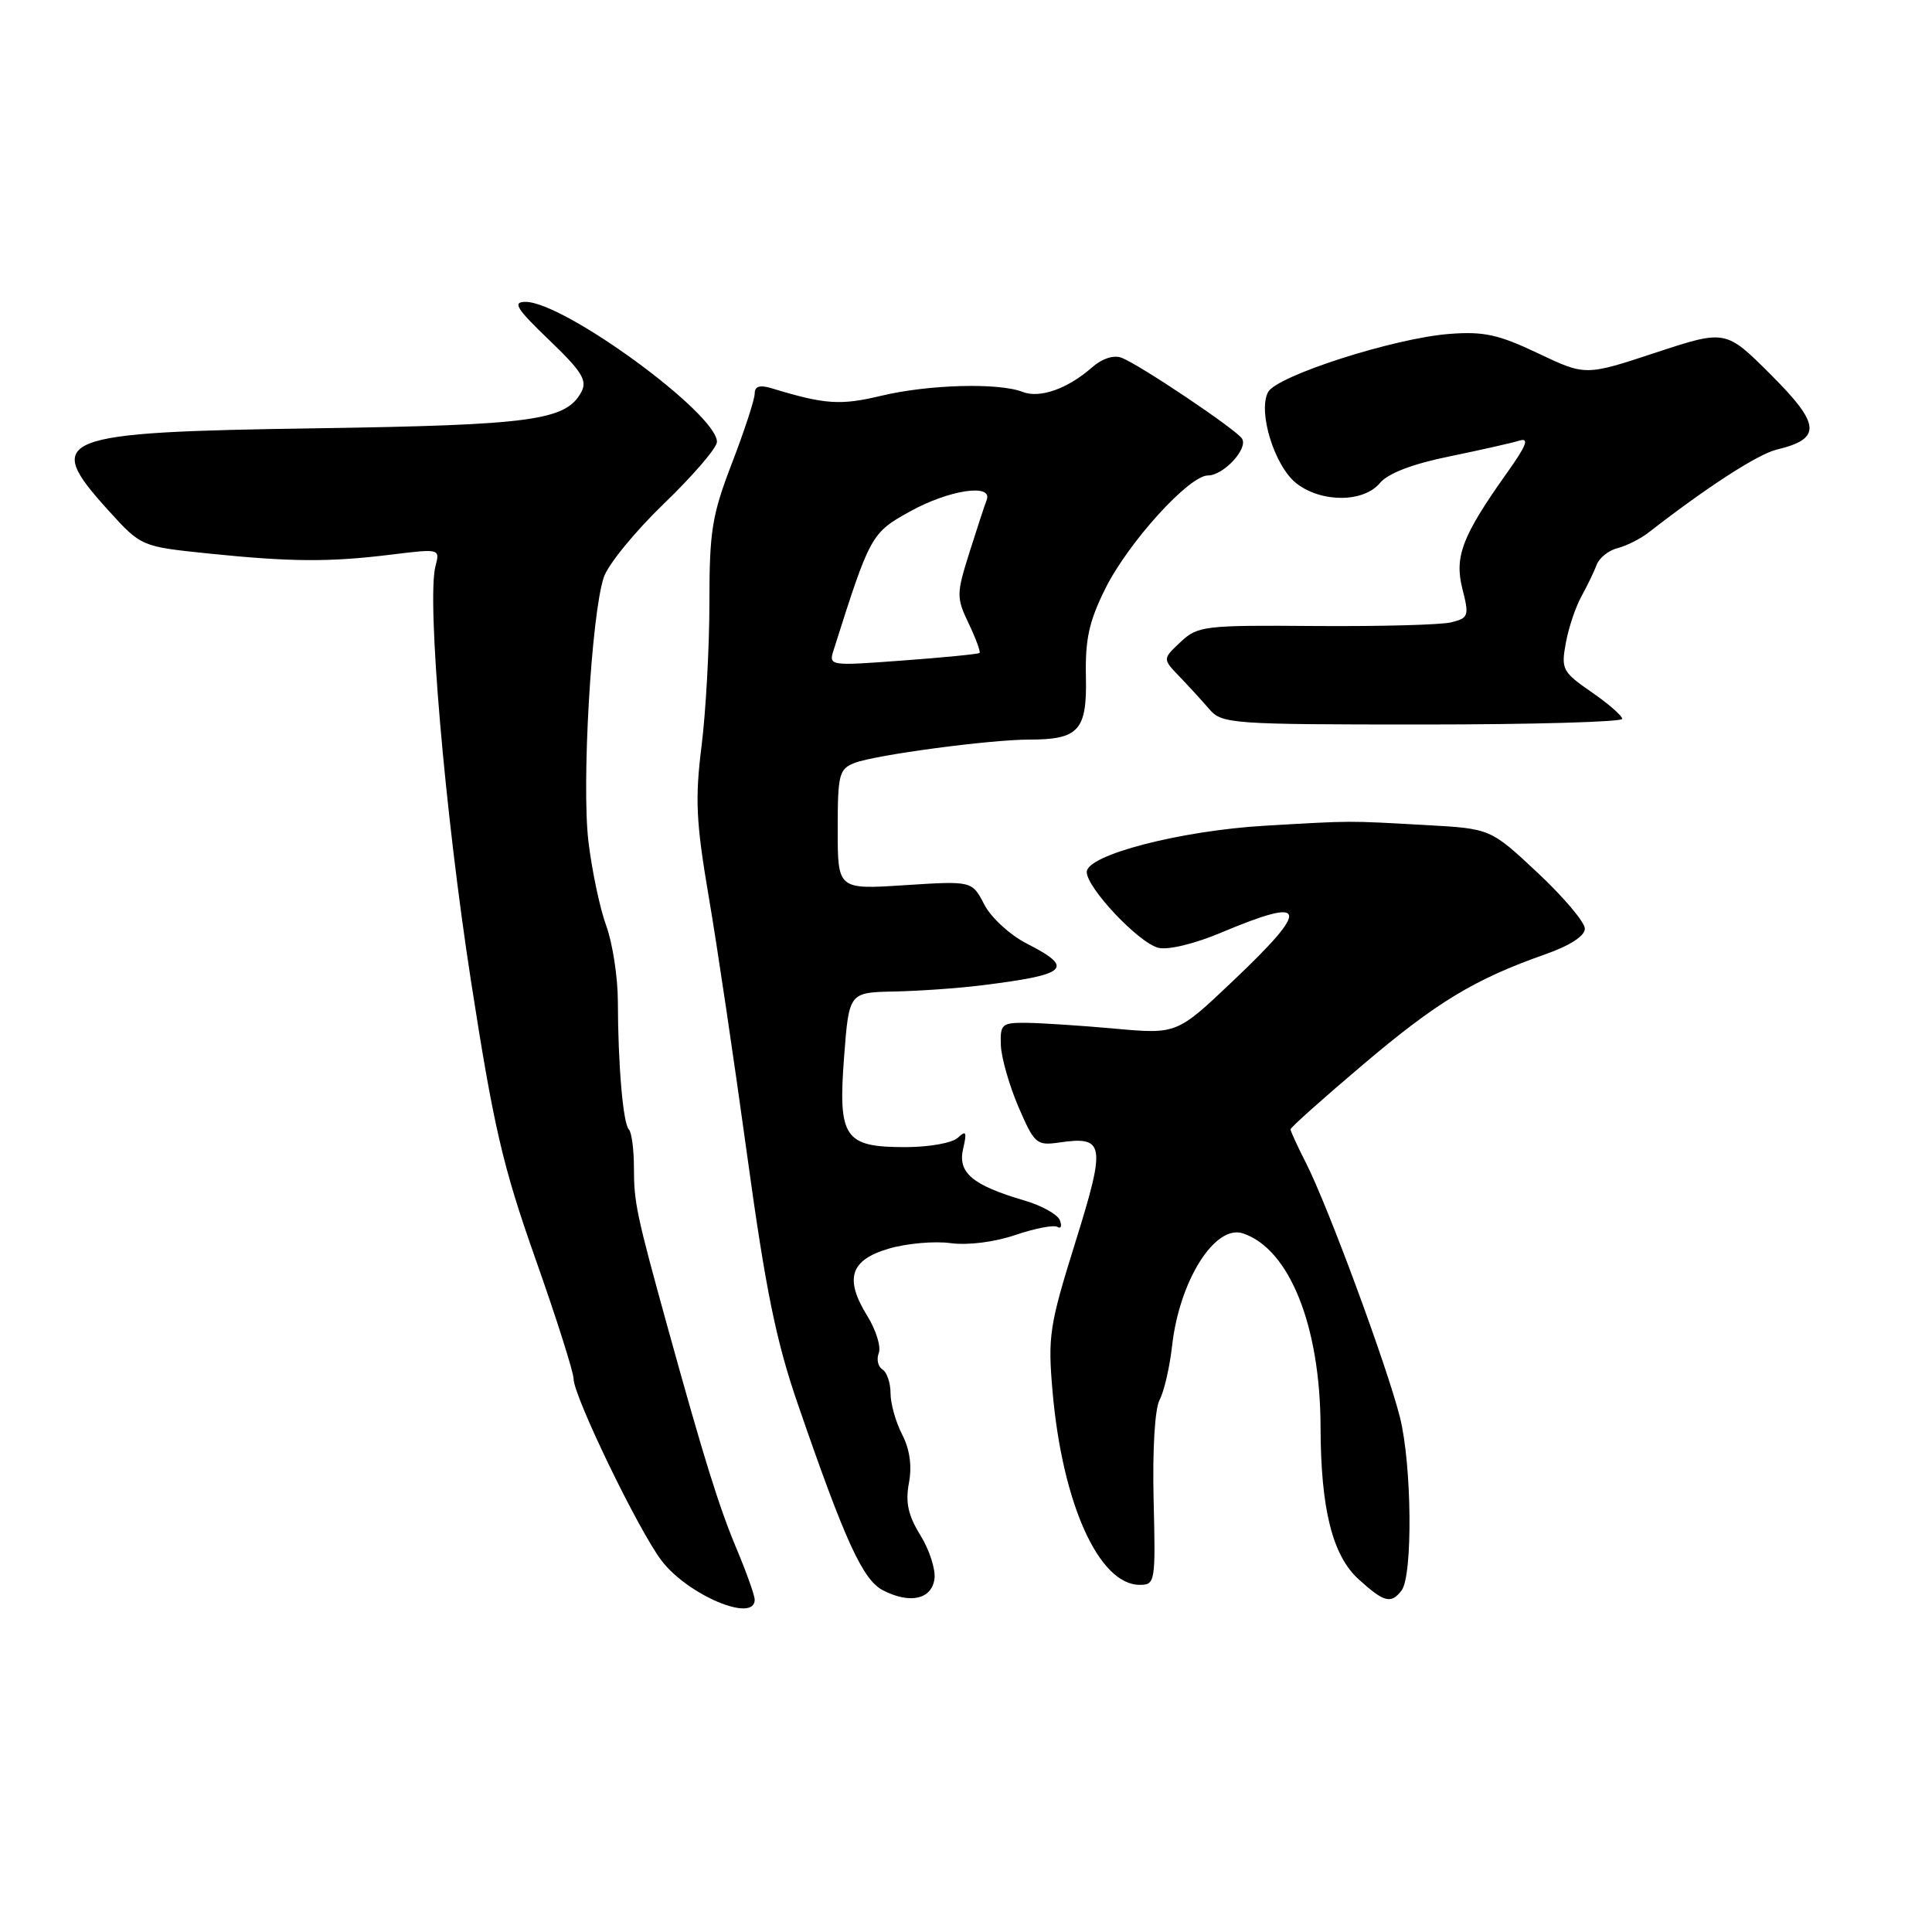 <?xml version="1.0" encoding="UTF-8" standalone="no"?>
<!DOCTYPE svg PUBLIC "-//W3C//DTD SVG 1.1//EN" "http://www.w3.org/Graphics/SVG/1.1/DTD/svg11.dtd" >
<svg xmlns="http://www.w3.org/2000/svg" xmlns:xlink="http://www.w3.org/1999/xlink" version="1.1" viewBox="0 0 256 256">
 <g >
 <path fill="currentColor"
d=" M 100.00 211.97 C 100.00 211.40 98.92 208.37 97.60 205.22 C 95.26 199.64 93.31 193.38 88.50 176.00 C 84.34 160.95 84.00 159.34 84.00 154.80 C 84.00 152.34 83.70 150.03 83.33 149.66 C 82.56 148.89 81.89 141.13 81.87 132.67 C 81.86 129.47 81.17 124.97 80.33 122.67 C 79.49 120.38 78.43 115.35 77.97 111.50 C 77.06 103.88 78.35 81.49 80.00 76.51 C 80.55 74.82 84.16 70.41 88.00 66.71 C 91.85 63.00 95.00 59.33 95.00 58.55 C 95.00 54.80 74.75 40.00 69.64 40.00 C 67.87 40.00 68.40 40.87 72.76 45.05 C 77.11 49.22 77.85 50.41 77.03 51.94 C 75.01 55.71 70.55 56.32 42.00 56.75 C 7.34 57.26 5.60 57.95 14.35 67.62 C 18.71 72.42 18.71 72.42 27.60 73.34 C 38.60 74.47 43.70 74.50 51.91 73.48 C 58.29 72.70 58.31 72.70 57.70 75.03 C 56.53 79.51 58.94 107.63 62.41 130.00 C 65.41 149.33 66.61 154.52 70.95 166.80 C 73.73 174.67 76.00 181.82 76.00 182.69 C 76.00 184.99 84.61 202.80 87.66 206.79 C 91.15 211.37 100.00 215.09 100.00 211.97 Z  M 123.82 209.23 C 124.00 207.99 123.16 205.38 121.97 203.45 C 120.33 200.80 119.95 199.08 120.44 196.49 C 120.86 194.23 120.55 192.04 119.54 190.08 C 118.69 188.44 118.00 185.98 118.00 184.61 C 118.00 183.24 117.52 181.82 116.93 181.46 C 116.34 181.09 116.12 180.12 116.44 179.29 C 116.76 178.45 116.09 176.26 114.94 174.40 C 111.86 169.42 112.64 166.96 117.77 165.45 C 120.12 164.76 123.80 164.43 125.94 164.72 C 128.25 165.03 131.76 164.59 134.55 163.64 C 137.13 162.76 139.64 162.28 140.11 162.57 C 140.59 162.86 140.73 162.47 140.44 161.69 C 140.14 160.92 138.01 159.73 135.70 159.06 C 128.85 157.05 126.87 155.38 127.62 152.22 C 128.14 149.98 128.02 149.72 126.93 150.75 C 126.19 151.45 123.10 152.00 119.95 152.00 C 111.86 152.00 111.03 150.77 111.85 140.00 C 112.50 131.50 112.50 131.50 118.50 131.38 C 121.80 131.31 126.97 130.95 130.00 130.57 C 141.55 129.14 142.46 128.30 136.02 125.01 C 133.83 123.89 131.31 121.58 130.42 119.85 C 128.80 116.72 128.80 116.72 119.90 117.29 C 111.00 117.87 111.00 117.87 111.00 109.91 C 111.00 102.59 111.18 101.89 113.25 101.09 C 115.98 100.03 131.16 98.00 136.37 98.00 C 142.95 98.00 144.04 96.79 143.89 89.67 C 143.78 84.69 144.31 82.31 146.48 77.96 C 149.53 71.85 157.56 63.00 160.06 63.00 C 162.12 63.00 165.40 59.46 164.58 58.13 C 163.84 56.93 151.04 48.34 148.61 47.40 C 147.57 47.01 146.03 47.51 144.70 48.68 C 141.47 51.52 137.78 52.82 135.50 51.93 C 132.35 50.69 123.04 50.94 116.78 52.44 C 111.35 53.74 109.32 53.60 102.25 51.45 C 100.67 50.97 100.00 51.18 100.00 52.16 C 100.00 52.92 98.65 57.05 97.00 61.34 C 94.34 68.25 94.00 70.34 94.00 79.84 C 94.00 85.73 93.53 94.28 92.96 98.85 C 92.08 105.87 92.23 108.93 93.91 118.82 C 95.01 125.24 97.29 140.62 98.99 153.00 C 101.44 170.84 102.83 177.68 105.70 186.00 C 111.98 204.24 114.32 209.35 117.01 210.73 C 120.57 212.56 123.44 211.93 123.82 209.23 Z  M 185.71 210.75 C 187.22 208.78 187.08 194.09 185.50 187.80 C 183.80 181.04 175.94 159.76 173.04 154.08 C 171.92 151.88 171.00 149.88 171.00 149.64 C 171.00 149.40 175.32 145.54 180.60 141.07 C 190.38 132.78 195.38 129.75 204.75 126.45 C 208.03 125.30 210.00 124.02 210.00 123.05 C 210.00 122.20 207.19 118.87 203.75 115.65 C 197.50 109.80 197.50 109.80 189.00 109.33 C 178.38 108.74 179.40 108.73 167.64 109.41 C 156.45 110.06 144.00 113.28 144.00 115.54 C 144.00 117.65 150.87 124.93 153.49 125.59 C 154.78 125.91 158.29 125.06 161.83 123.57 C 173.33 118.73 173.70 120.18 163.47 129.89 C 155.95 137.04 155.95 137.04 147.72 136.30 C 143.20 135.89 137.93 135.55 136.00 135.53 C 132.74 135.50 132.51 135.71 132.62 138.52 C 132.69 140.18 133.74 143.85 134.96 146.69 C 137.06 151.56 137.35 151.82 140.34 151.39 C 146.39 150.51 146.56 151.57 142.49 164.61 C 139.05 175.63 138.83 177.04 139.47 184.40 C 140.77 199.26 145.62 210.00 151.02 210.00 C 153.07 210.00 153.13 209.63 152.86 198.75 C 152.70 192.11 153.02 186.68 153.65 185.50 C 154.24 184.40 154.99 181.17 155.31 178.32 C 156.28 169.68 161.00 162.20 164.70 163.43 C 170.86 165.49 174.95 175.69 174.98 189.11 C 175.01 199.93 176.55 206.10 180.01 209.25 C 183.38 212.32 184.32 212.57 185.71 210.75 Z  M 214.96 95.25 C 214.94 94.84 213.10 93.23 210.86 91.69 C 207.03 89.04 206.84 88.67 207.48 85.19 C 207.85 83.16 208.79 80.38 209.56 79.00 C 210.32 77.62 211.23 75.75 211.57 74.83 C 211.91 73.92 213.16 72.92 214.34 72.63 C 215.53 72.33 217.40 71.38 218.50 70.52 C 226.20 64.53 232.93 60.17 235.44 59.57 C 241.40 58.14 241.26 56.26 234.68 49.68 C 228.67 43.67 228.67 43.67 219.37 46.73 C 210.08 49.80 210.08 49.80 203.79 46.81 C 198.55 44.32 196.59 43.89 192.00 44.25 C 184.68 44.82 169.18 49.80 168.03 51.95 C 166.64 54.54 168.88 61.76 171.76 64.03 C 175.06 66.62 180.66 66.62 182.84 64.01 C 183.92 62.72 187.14 61.48 192.00 60.49 C 196.12 59.64 200.31 58.70 201.31 58.39 C 202.68 57.96 202.29 59.00 199.68 62.66 C 193.74 71.03 192.69 73.75 193.78 78.05 C 194.69 81.60 194.59 81.89 192.31 82.46 C 190.97 82.80 182.88 83.01 174.34 82.95 C 159.55 82.83 158.71 82.93 156.43 85.07 C 154.04 87.31 154.04 87.31 156.27 89.63 C 157.50 90.91 159.29 92.86 160.25 93.98 C 161.92 95.91 163.14 96.00 188.50 96.00 C 203.07 96.00 214.98 95.66 214.96 95.25 Z  M 110.49 86.04 C 115.30 70.87 115.44 70.62 120.58 67.77 C 125.76 64.90 131.59 64.03 130.74 66.25 C 130.47 66.94 129.44 70.09 128.44 73.25 C 126.72 78.72 126.72 79.18 128.36 82.63 C 129.31 84.62 129.95 86.37 129.79 86.52 C 129.63 86.67 125.06 87.12 119.64 87.52 C 109.78 88.25 109.78 88.25 110.49 86.04 Z "/>
</g>
</svg>